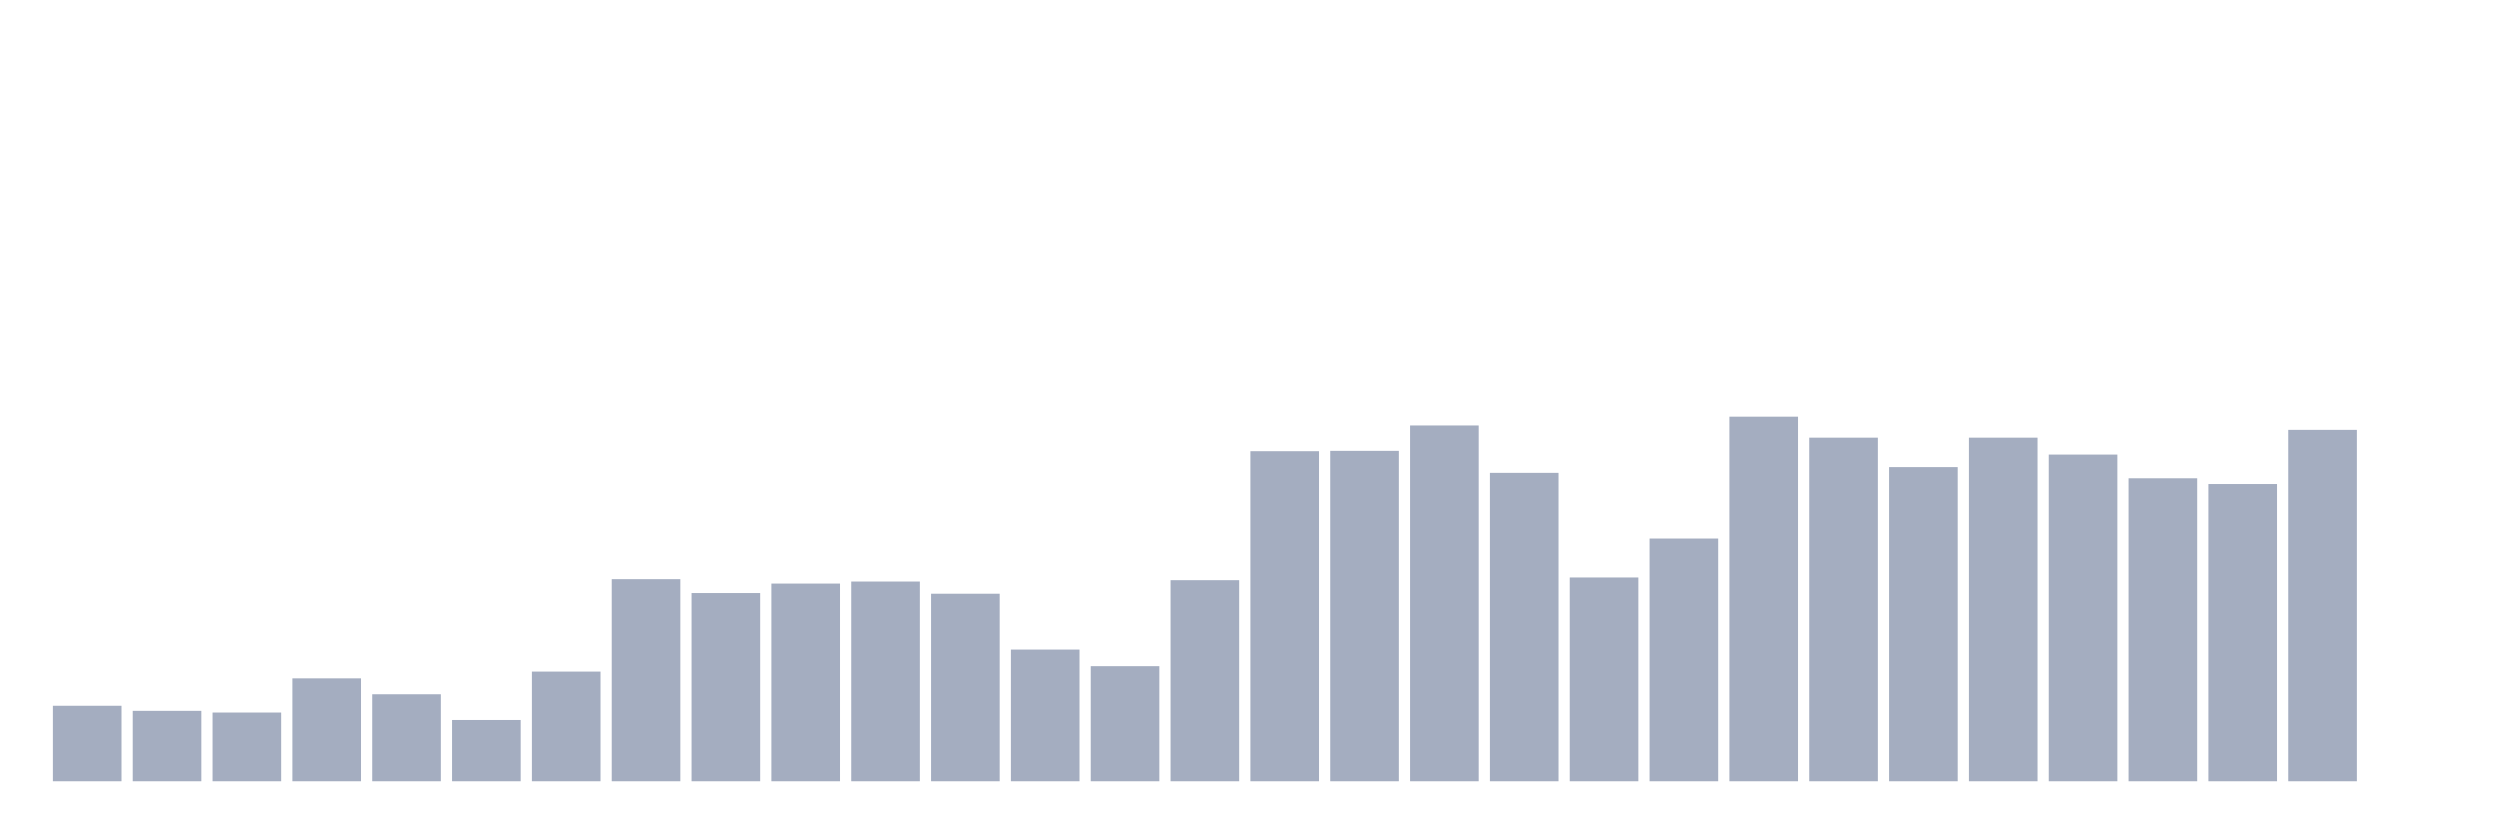 <svg xmlns="http://www.w3.org/2000/svg" viewBox="0 0 480 160"><g transform="translate(10,10)"><rect class="bar" x="0.153" width="13.175" y="125.506" height="14.494" fill="rgb(164,173,192)"></rect><rect class="bar" x="15.482" width="13.175" y="126.481" height="13.519" fill="rgb(164,173,192)"></rect><rect class="bar" x="30.81" width="13.175" y="126.806" height="13.194" fill="rgb(164,173,192)"></rect><rect class="bar" x="46.138" width="13.175" y="120.241" height="19.759" fill="rgb(164,173,192)"></rect><rect class="bar" x="61.466" width="13.175" y="123.296" height="16.704" fill="rgb(164,173,192)"></rect><rect class="bar" x="76.794" width="13.175" y="128.236" height="11.764" fill="rgb(164,173,192)"></rect><rect class="bar" x="92.123" width="13.175" y="118.942" height="21.058" fill="rgb(164,173,192)"></rect><rect class="bar" x="107.451" width="13.175" y="101.198" height="38.802" fill="rgb(164,173,192)"></rect><rect class="bar" x="122.779" width="13.175" y="103.863" height="36.137" fill="rgb(164,173,192)"></rect><rect class="bar" x="138.107" width="13.175" y="102.043" height="37.957" fill="rgb(164,173,192)"></rect><rect class="bar" x="153.436" width="13.175" y="101.653" height="38.347" fill="rgb(164,173,192)"></rect><rect class="bar" x="168.764" width="13.175" y="103.993" height="36.007" fill="rgb(164,173,192)"></rect><rect class="bar" x="184.092" width="13.175" y="114.717" height="25.283" fill="rgb(164,173,192)"></rect><rect class="bar" x="199.42" width="13.175" y="117.902" height="22.098" fill="rgb(164,173,192)"></rect><rect class="bar" x="214.748" width="13.175" y="101.393" height="38.607" fill="rgb(164,173,192)"></rect><rect class="bar" x="230.077" width="13.175" y="76.63" height="63.37" fill="rgb(164,173,192)"></rect><rect class="bar" x="245.405" width="13.175" y="76.565" height="63.435" fill="rgb(164,173,192)"></rect><rect class="bar" x="260.733" width="13.175" y="71.69" height="68.31" fill="rgb(164,173,192)"></rect><rect class="bar" x="276.061" width="13.175" y="80.789" height="59.211" fill="rgb(164,173,192)"></rect><rect class="bar" x="291.39" width="13.175" y="100.873" height="39.127" fill="rgb(164,173,192)"></rect><rect class="bar" x="306.718" width="13.175" y="93.398" height="46.602" fill="rgb(164,173,192)"></rect><rect class="bar" x="322.046" width="13.175" y="70" height="70" fill="rgb(164,173,192)"></rect><rect class="bar" x="337.374" width="13.175" y="74.03" height="65.97" fill="rgb(164,173,192)"></rect><rect class="bar" x="352.702" width="13.175" y="79.684" height="60.316" fill="rgb(164,173,192)"></rect><rect class="bar" x="368.031" width="13.175" y="74.03" height="65.97" fill="rgb(164,173,192)"></rect><rect class="bar" x="383.359" width="13.175" y="77.279" height="62.721" fill="rgb(164,173,192)"></rect><rect class="bar" x="398.687" width="13.175" y="81.829" height="58.171" fill="rgb(164,173,192)"></rect><rect class="bar" x="414.015" width="13.175" y="82.934" height="57.066" fill="rgb(164,173,192)"></rect><rect class="bar" x="429.344" width="13.175" y="72.535" height="67.465" fill="rgb(164,173,192)"></rect><rect class="bar" x="444.672" width="13.175" y="140" height="0" fill="rgb(164,173,192)"></rect></g></svg>